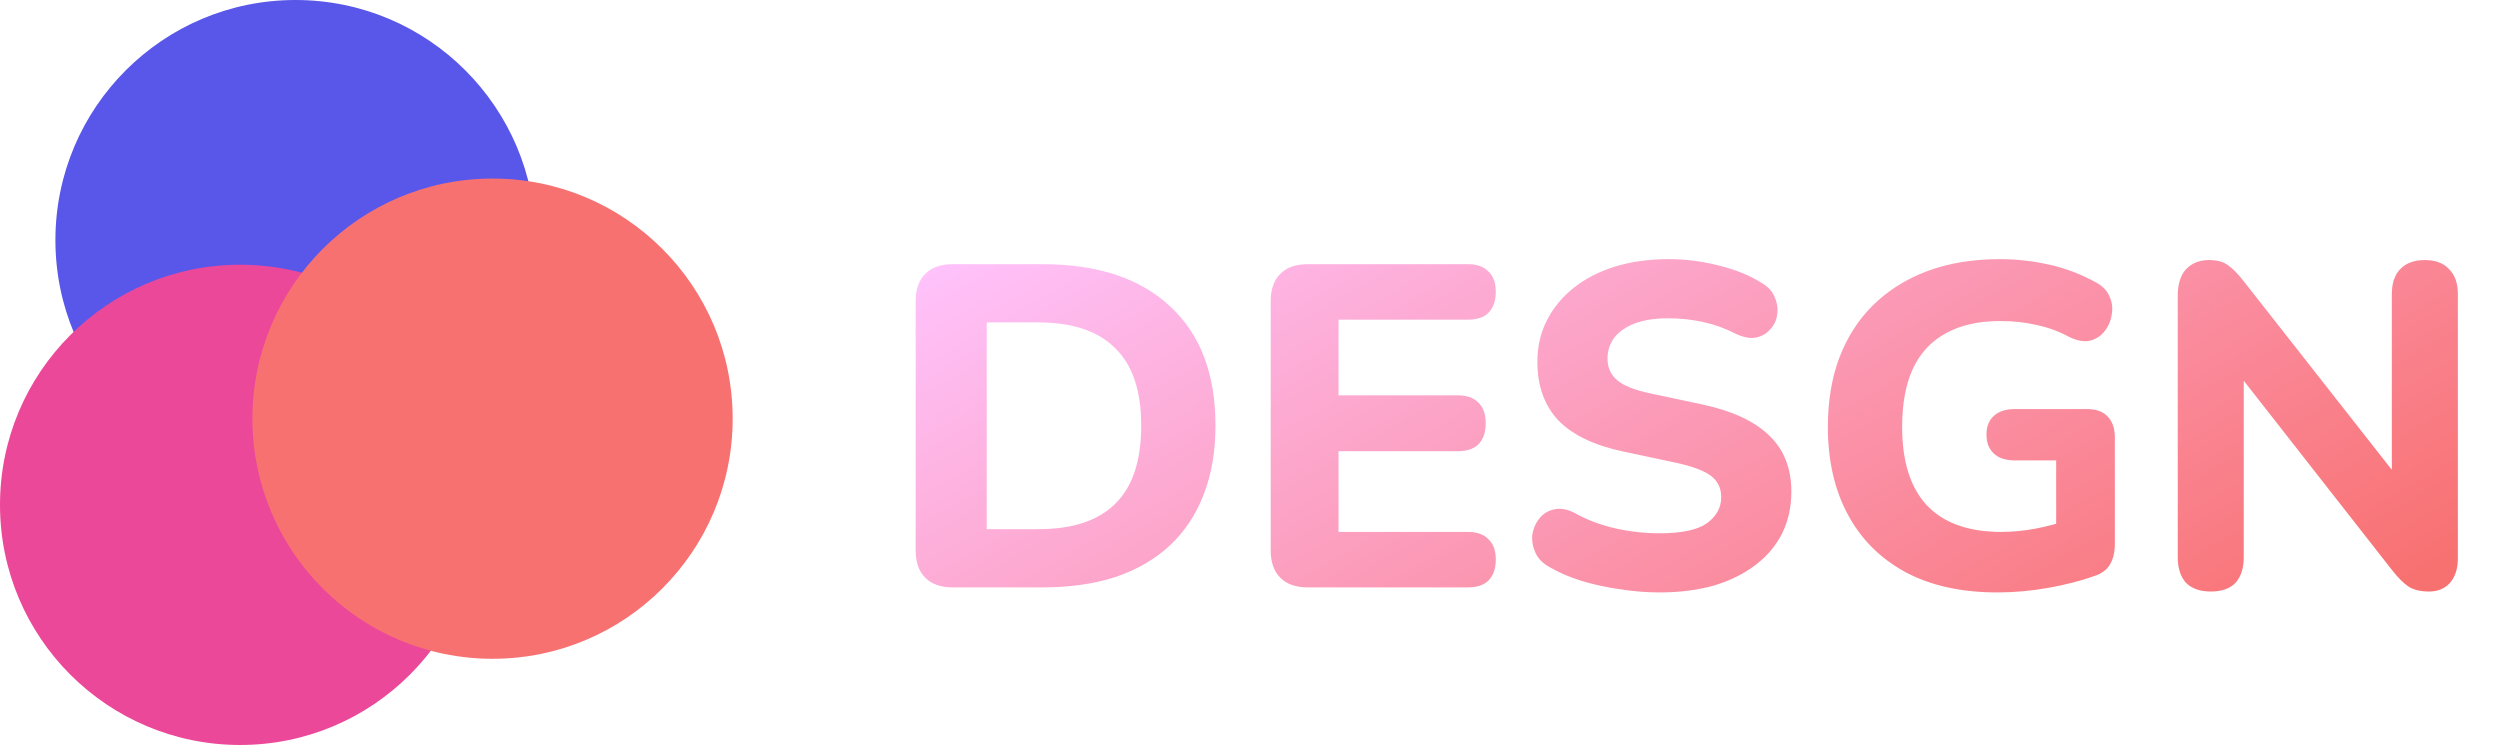 <svg width="349" height="104" viewBox="0 0 349 104" fill="none" xmlns="http://www.w3.org/2000/svg">
<g style="mix-blend-mode:screen">
<circle cx="41.256" cy="33.521" r="33.521" fill="#5957E9"/>
</g>
<g style="mix-blend-mode:screen">
<circle cx="33.521" cy="70.479" r="33.521" fill="#EC4899"/>
</g>
<g style="mix-blend-mode:screen">
<circle cx="68.76" cy="58.446" r="33.521" fill="#F87171"/>
</g>
<path d="M133.009 82C131.345 82 130.065 81.552 129.169 80.656C128.273 79.76 127.825 78.48 127.825 76.816V42.064C127.825 40.4 128.273 39.12 129.169 38.224C130.065 37.328 131.345 36.88 133.009 36.88H145.489C153.212 36.88 159.164 38.843 163.345 42.768C167.569 46.651 169.681 52.197 169.681 59.408C169.681 63.035 169.126 66.256 168.017 69.072C166.95 71.845 165.393 74.192 163.345 76.112C161.297 78.032 158.78 79.504 155.793 80.528C152.806 81.509 149.372 82 145.489 82H133.009ZM137.745 73.872H144.913C147.345 73.872 149.457 73.573 151.249 72.976C153.041 72.379 154.534 71.483 155.729 70.288C156.924 69.093 157.82 67.6 158.417 65.808C159.014 63.973 159.313 61.84 159.313 59.408C159.313 54.544 158.097 50.939 155.665 48.592C153.276 46.203 149.692 45.008 144.913 45.008H137.745V73.872ZM182.572 82C180.908 82 179.628 81.552 178.732 80.656C177.836 79.76 177.388 78.48 177.388 76.816V42.064C177.388 40.4 177.836 39.12 178.732 38.224C179.628 37.328 180.908 36.88 182.572 36.88H204.908C206.188 36.88 207.148 37.221 207.788 37.904C208.47 38.544 208.812 39.483 208.812 40.72C208.812 42 208.47 42.981 207.788 43.664C207.148 44.304 206.188 44.624 204.908 44.624H186.86V55.184H203.436C204.758 55.184 205.74 55.525 206.38 56.208C207.062 56.848 207.404 57.808 207.404 59.088C207.404 60.368 207.062 61.349 206.38 62.032C205.74 62.672 204.758 62.992 203.436 62.992H186.86V74.256H204.908C206.188 74.256 207.148 74.597 207.788 75.28C208.47 75.92 208.812 76.859 208.812 78.096C208.812 79.376 208.47 80.357 207.788 81.04C207.148 81.68 206.188 82 204.908 82H182.572ZM231.641 82.704C229.849 82.704 228.014 82.555 226.137 82.256C224.302 82 222.531 81.616 220.825 81.104C219.161 80.592 217.667 79.952 216.345 79.184C215.406 78.672 214.745 78.011 214.361 77.2C213.977 76.347 213.827 75.493 213.913 74.64C214.041 73.787 214.361 73.04 214.873 72.4C215.427 71.717 216.11 71.291 216.921 71.12C217.774 70.907 218.713 71.056 219.737 71.568C221.486 72.549 223.385 73.275 225.433 73.744C227.523 74.213 229.593 74.448 231.641 74.448C234.755 74.448 236.974 73.979 238.297 73.04C239.619 72.059 240.281 70.843 240.281 69.392C240.281 68.155 239.811 67.173 238.873 66.448C237.934 65.723 236.291 65.104 233.945 64.592L226.713 63.056C222.617 62.203 219.566 60.752 217.561 58.704C215.598 56.613 214.617 53.883 214.617 50.512C214.617 48.379 215.065 46.437 215.961 44.688C216.857 42.939 218.115 41.424 219.737 40.144C221.358 38.864 223.278 37.883 225.497 37.2C227.758 36.517 230.233 36.176 232.921 36.176C235.31 36.176 237.657 36.475 239.961 37.072C242.265 37.627 244.291 38.459 246.041 39.568C246.894 40.08 247.47 40.741 247.769 41.552C248.11 42.32 248.217 43.109 248.089 43.92C248.003 44.688 247.683 45.371 247.129 45.968C246.617 46.565 245.955 46.949 245.145 47.12C244.334 47.291 243.353 47.099 242.201 46.544C240.793 45.819 239.299 45.285 237.721 44.944C236.142 44.603 234.521 44.432 232.857 44.432C231.065 44.432 229.529 44.667 228.249 45.136C227.011 45.605 226.051 46.267 225.369 47.12C224.729 47.973 224.409 48.955 224.409 50.064C224.409 51.301 224.857 52.304 225.753 53.072C226.649 53.84 228.206 54.459 230.425 54.928L237.657 56.464C241.838 57.36 244.953 58.811 247.001 60.816C249.049 62.779 250.073 65.381 250.073 68.624C250.073 70.757 249.646 72.699 248.793 74.448C247.939 76.155 246.702 77.627 245.081 78.864C243.459 80.101 241.518 81.061 239.257 81.744C236.995 82.384 234.457 82.704 231.641 82.704ZM278.849 82.704C273.771 82.704 269.462 81.744 265.921 79.824C262.422 77.904 259.755 75.216 257.921 71.76C256.086 68.304 255.169 64.251 255.169 59.6C255.169 56.016 255.702 52.795 256.769 49.936C257.878 47.035 259.457 44.581 261.505 42.576C263.595 40.528 266.113 38.949 269.057 37.84C272.043 36.731 275.414 36.176 279.169 36.176C281.473 36.176 283.777 36.432 286.081 36.944C288.385 37.456 290.603 38.309 292.737 39.504C293.633 40.016 294.23 40.677 294.529 41.488C294.87 42.256 294.955 43.088 294.785 43.984C294.657 44.837 294.315 45.605 293.761 46.288C293.249 46.928 292.566 47.355 291.713 47.568C290.902 47.739 289.963 47.568 288.897 47.056C287.489 46.288 285.995 45.733 284.417 45.392C282.838 45.008 281.11 44.816 279.233 44.816C276.203 44.816 273.665 45.392 271.617 46.544C269.569 47.653 268.033 49.317 267.009 51.536C266.027 53.712 265.537 56.4 265.537 59.6C265.537 64.421 266.689 68.069 268.993 70.544C271.339 73.019 274.795 74.256 279.361 74.256C280.897 74.256 282.475 74.107 284.097 73.808C285.718 73.509 287.318 73.083 288.897 72.528L287.041 76.56V64.272H281.281C280.001 64.272 279.019 63.952 278.337 63.312C277.654 62.672 277.313 61.797 277.313 60.688C277.313 59.536 277.654 58.661 278.337 58.064C279.019 57.424 280.001 57.104 281.281 57.104H291.329C292.609 57.104 293.569 57.445 294.209 58.128C294.891 58.811 295.233 59.792 295.233 61.072V75.92C295.233 77.029 295.019 77.968 294.593 78.736C294.166 79.504 293.441 80.059 292.417 80.4C290.497 81.083 288.342 81.637 285.953 82.064C283.563 82.491 281.195 82.704 278.849 82.704ZM308.621 82.576C307.127 82.576 305.975 82.171 305.165 81.36C304.397 80.507 304.013 79.312 304.013 77.776V41.296C304.013 39.675 304.397 38.437 305.165 37.584C305.975 36.731 307.042 36.304 308.365 36.304C309.517 36.304 310.391 36.539 310.989 37.008C311.629 37.435 312.354 38.16 313.165 39.184L335.629 67.792H333.901V41.04C333.901 39.547 334.285 38.395 335.053 37.584C335.863 36.731 337.015 36.304 338.509 36.304C340.002 36.304 341.133 36.731 341.901 37.584C342.711 38.395 343.117 39.547 343.117 41.04V77.968C343.117 79.376 342.754 80.507 342.029 81.36C341.303 82.171 340.322 82.576 339.085 82.576C337.89 82.576 336.93 82.341 336.205 81.872C335.522 81.403 334.775 80.656 333.965 79.632L311.565 51.024H313.229V77.776C313.229 79.312 312.845 80.507 312.077 81.36C311.309 82.171 310.157 82.576 308.621 82.576Z" fill="url(#paint0_linear_27_661)"/>
<defs>
<linearGradient id="paint0_linear_27_661" x1="136.065" y1="33.807" x2="206.312" y2="155.718" gradientUnits="userSpaceOnUse">
<stop stop-color="#FFC2FB"/>
<stop offset="1" stop-color="#F87171"/>
</linearGradient>
</defs>
</svg>
